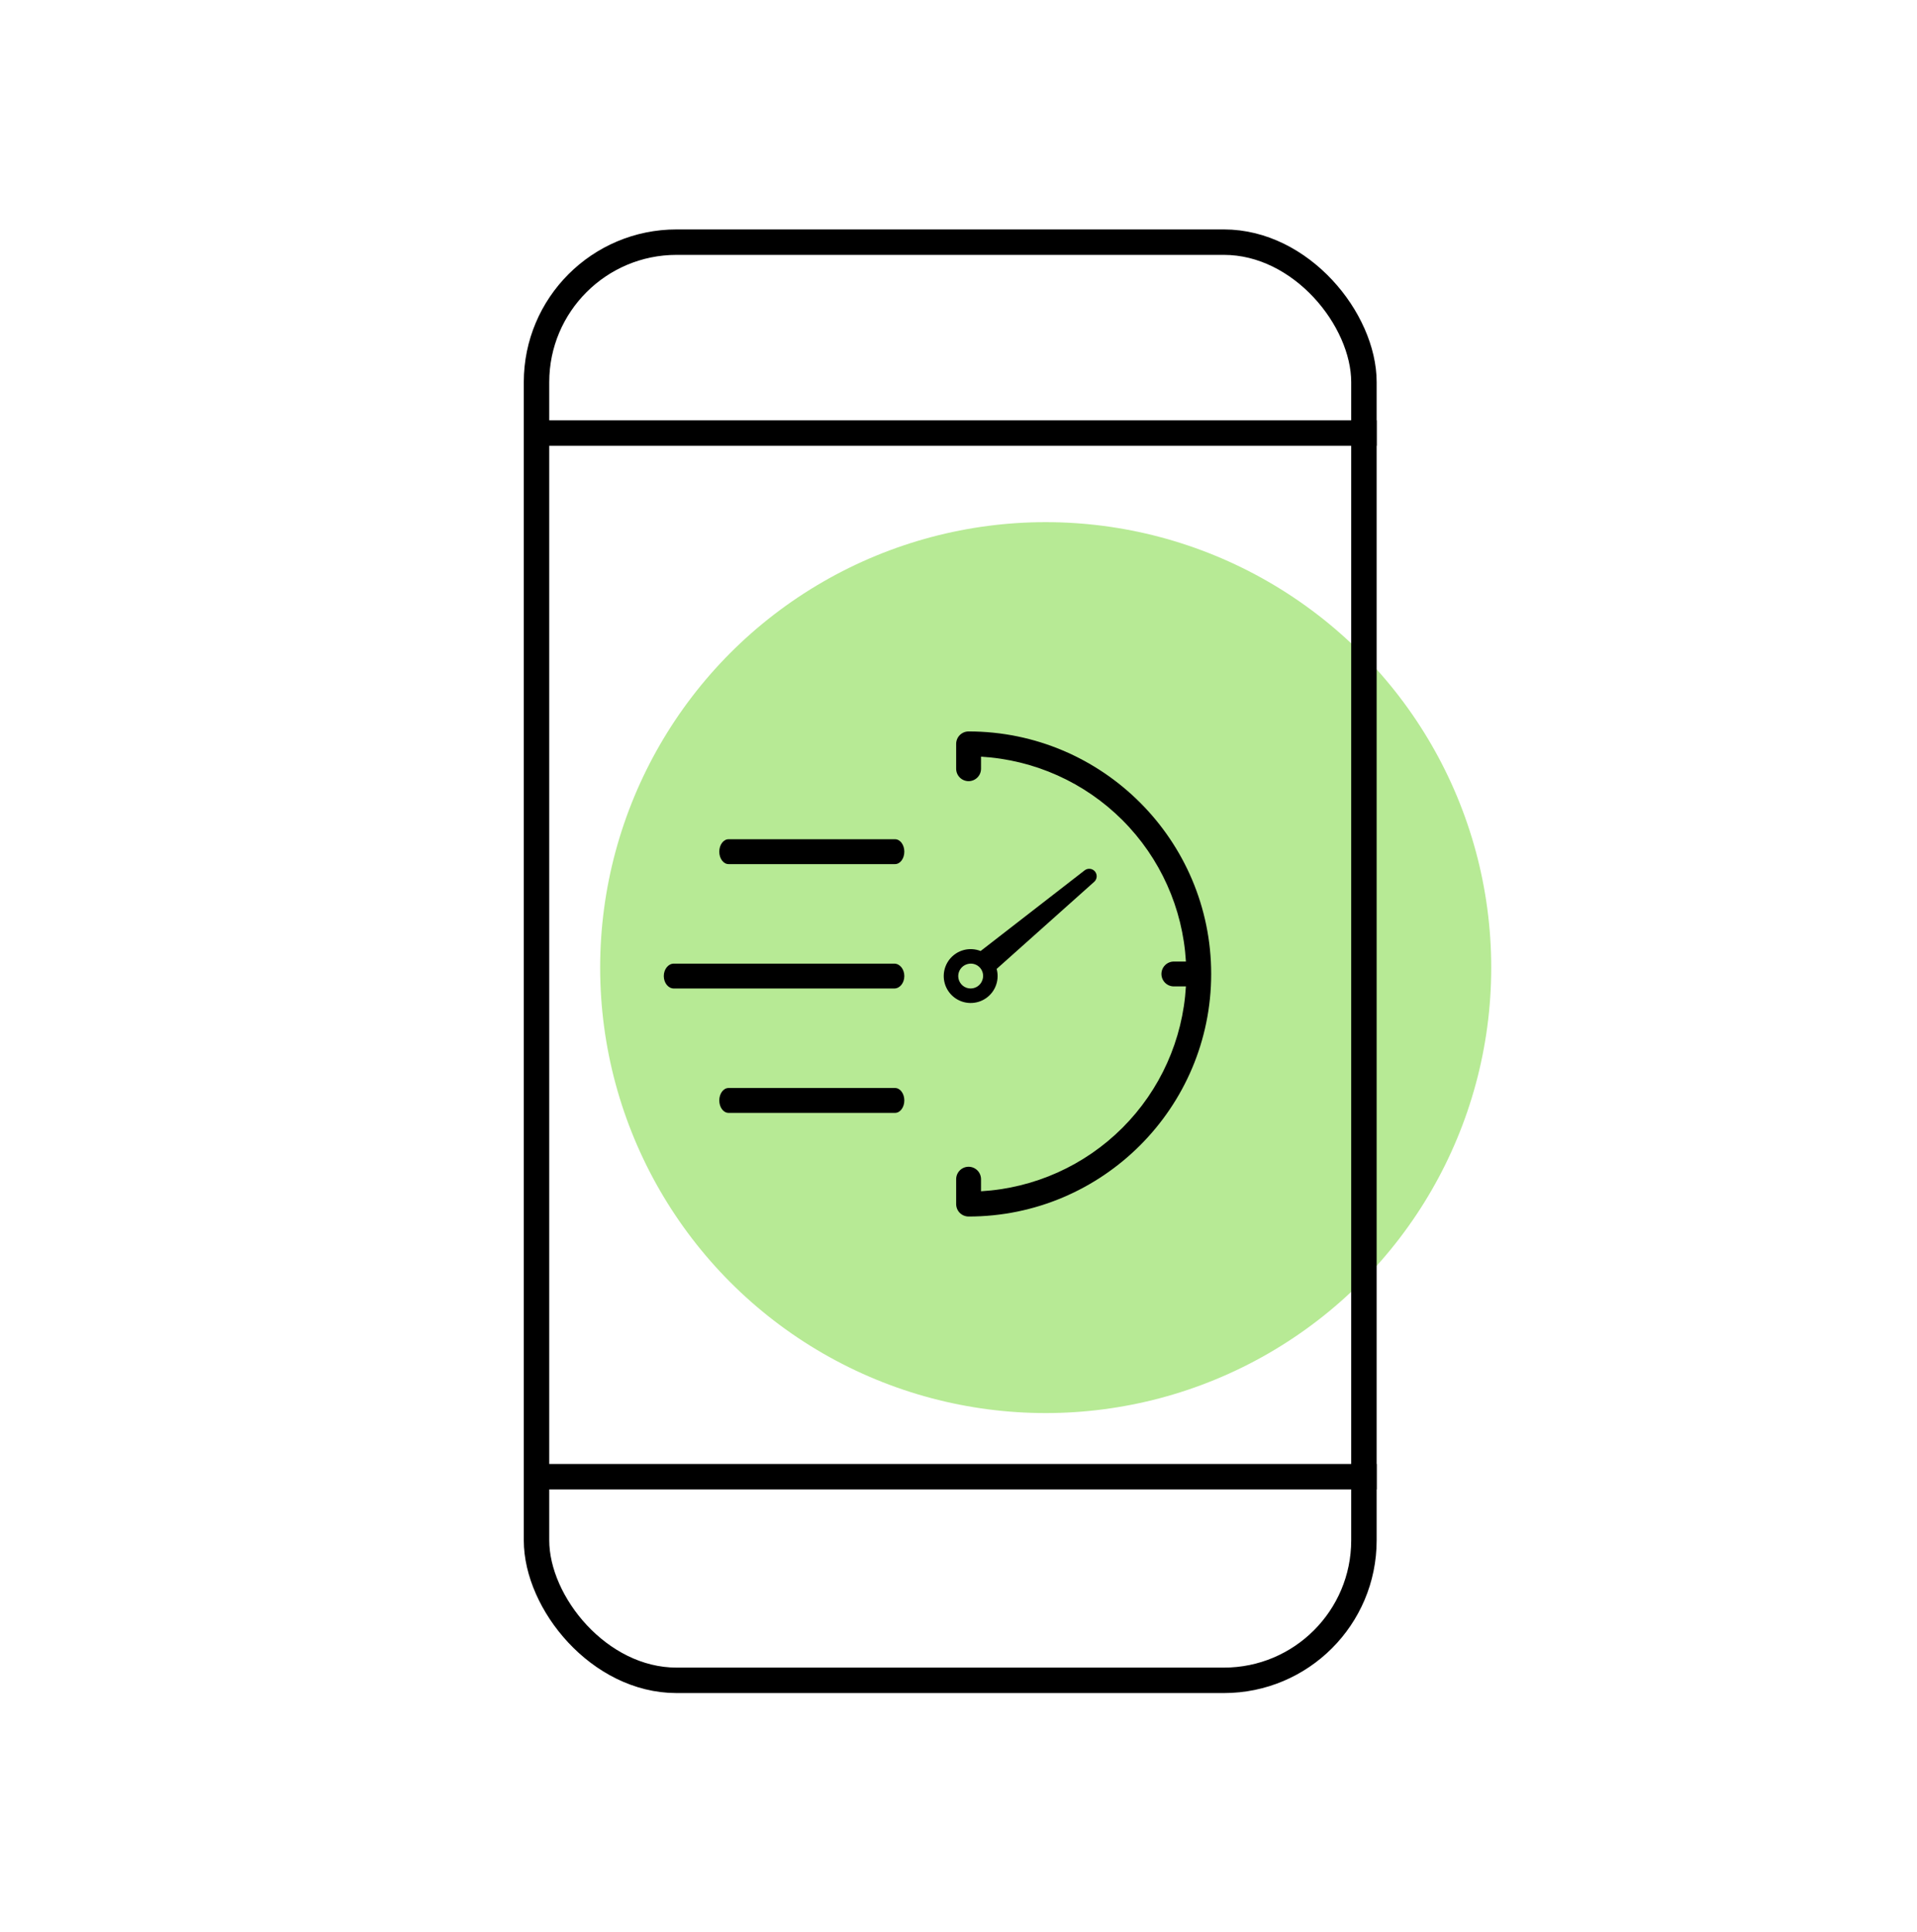 <svg width="126" height="127" viewBox="0 0 126 127" fill="none" xmlns="http://www.w3.org/2000/svg">
<circle cx="68.731" cy="63.61" r="29.284" fill="#B7EA95"/>
<g clip-path="url(#clip0_209_44603)">
<path d="M63.663 48.084C63.447 48.084 63.239 48.17 63.085 48.324C62.932 48.477 62.846 48.685 62.846 48.902V50.537C62.846 50.754 62.932 50.961 63.086 51.114C63.239 51.267 63.447 51.353 63.663 51.353C63.88 51.353 64.088 51.267 64.241 51.114C64.394 50.961 64.481 50.754 64.481 50.537V49.744C67.986 49.949 71.293 51.434 73.776 53.916C76.258 56.399 77.743 59.706 77.948 63.211H77.155C76.938 63.211 76.73 63.297 76.577 63.451C76.424 63.604 76.338 63.812 76.338 64.028C76.338 64.245 76.424 64.453 76.577 64.606C76.73 64.76 76.938 64.846 77.155 64.846H77.948C77.743 68.351 76.258 71.658 73.776 74.141C71.293 76.623 67.986 78.108 64.481 78.313V77.52C64.481 77.303 64.395 77.095 64.242 76.942C64.088 76.788 63.88 76.702 63.663 76.702C63.447 76.702 63.239 76.788 63.085 76.942C62.932 77.095 62.846 77.303 62.846 77.52V79.155C62.846 79.372 62.932 79.58 63.085 79.734C63.239 79.887 63.447 79.973 63.663 79.973C72.455 79.973 79.608 72.82 79.608 64.028C79.608 55.237 72.455 48.084 63.663 48.084Z" fill="black"/>
<path d="M65.571 64.165C65.571 64.007 65.549 63.849 65.507 63.697L71.919 57.97C72.014 57.886 72.072 57.767 72.082 57.64C72.091 57.513 72.051 57.388 71.969 57.29C71.888 57.192 71.772 57.13 71.645 57.116C71.519 57.102 71.392 57.138 71.291 57.216L64.454 62.519C64.102 62.38 63.714 62.356 63.348 62.453C62.981 62.55 62.656 62.762 62.419 63.057C62.182 63.353 62.046 63.717 62.031 64.095C62.016 64.474 62.122 64.847 62.335 65.16C62.548 65.474 62.856 65.711 63.213 65.836C63.571 65.962 63.959 65.969 64.321 65.858C64.683 65.747 65 65.522 65.225 65.217C65.45 64.912 65.571 64.543 65.571 64.165L65.571 64.165ZM62.982 64.165C62.982 63.99 63.039 63.82 63.143 63.68C63.247 63.54 63.394 63.437 63.561 63.386C63.596 63.376 63.632 63.367 63.669 63.36C63.797 63.337 63.93 63.346 64.054 63.385C64.179 63.425 64.292 63.494 64.384 63.587C64.476 63.68 64.544 63.794 64.582 63.919C64.62 64.044 64.628 64.176 64.603 64.305C64.595 64.347 64.584 64.389 64.57 64.43C64.507 64.613 64.382 64.768 64.216 64.867C64.05 64.966 63.854 65.003 63.663 64.971C63.472 64.939 63.299 64.841 63.175 64.693C63.05 64.545 62.981 64.358 62.982 64.165V64.165Z" fill="black"/>
<path d="M58.78 63.348H44.289C43.925 63.348 43.63 63.714 43.63 64.165C43.63 64.617 43.925 64.983 44.289 64.983H58.78C59.144 64.983 59.439 64.617 59.439 64.165C59.439 63.714 59.144 63.348 58.78 63.348Z" fill="black"/>
<path d="M58.831 71.524H47.885C47.55 71.524 47.277 71.891 47.277 72.342C47.277 72.794 47.55 73.16 47.885 73.16H58.831C59.166 73.16 59.439 72.794 59.439 72.342C59.439 71.891 59.166 71.524 58.831 71.524Z" fill="black"/>
<path d="M58.831 55.171H47.885C47.55 55.171 47.277 55.537 47.277 55.989C47.277 56.44 47.55 56.806 47.885 56.806H58.831C59.166 56.806 59.439 56.44 59.439 55.989C59.439 55.537 59.166 55.171 58.831 55.171Z" fill="black"/>
</g>
<rect x="35.264" y="15.919" width="54.384" height="94.545" rx="9.204" stroke="black" stroke-width="1.673"/>
<line x1="35.264" y1="97.077" x2="90.485" y2="97.077" stroke="black" stroke-width="1.673"/>
<line x1="35.264" y1="28.469" x2="90.485" y2="28.469" stroke="black" stroke-width="1.673"/>
<defs>
<clipPath id="clip0_209_44603">
<rect width="35.977" height="35.977" fill="white" transform="translate(43.63 46.04)"/>
</clipPath>
</defs>
</svg>

